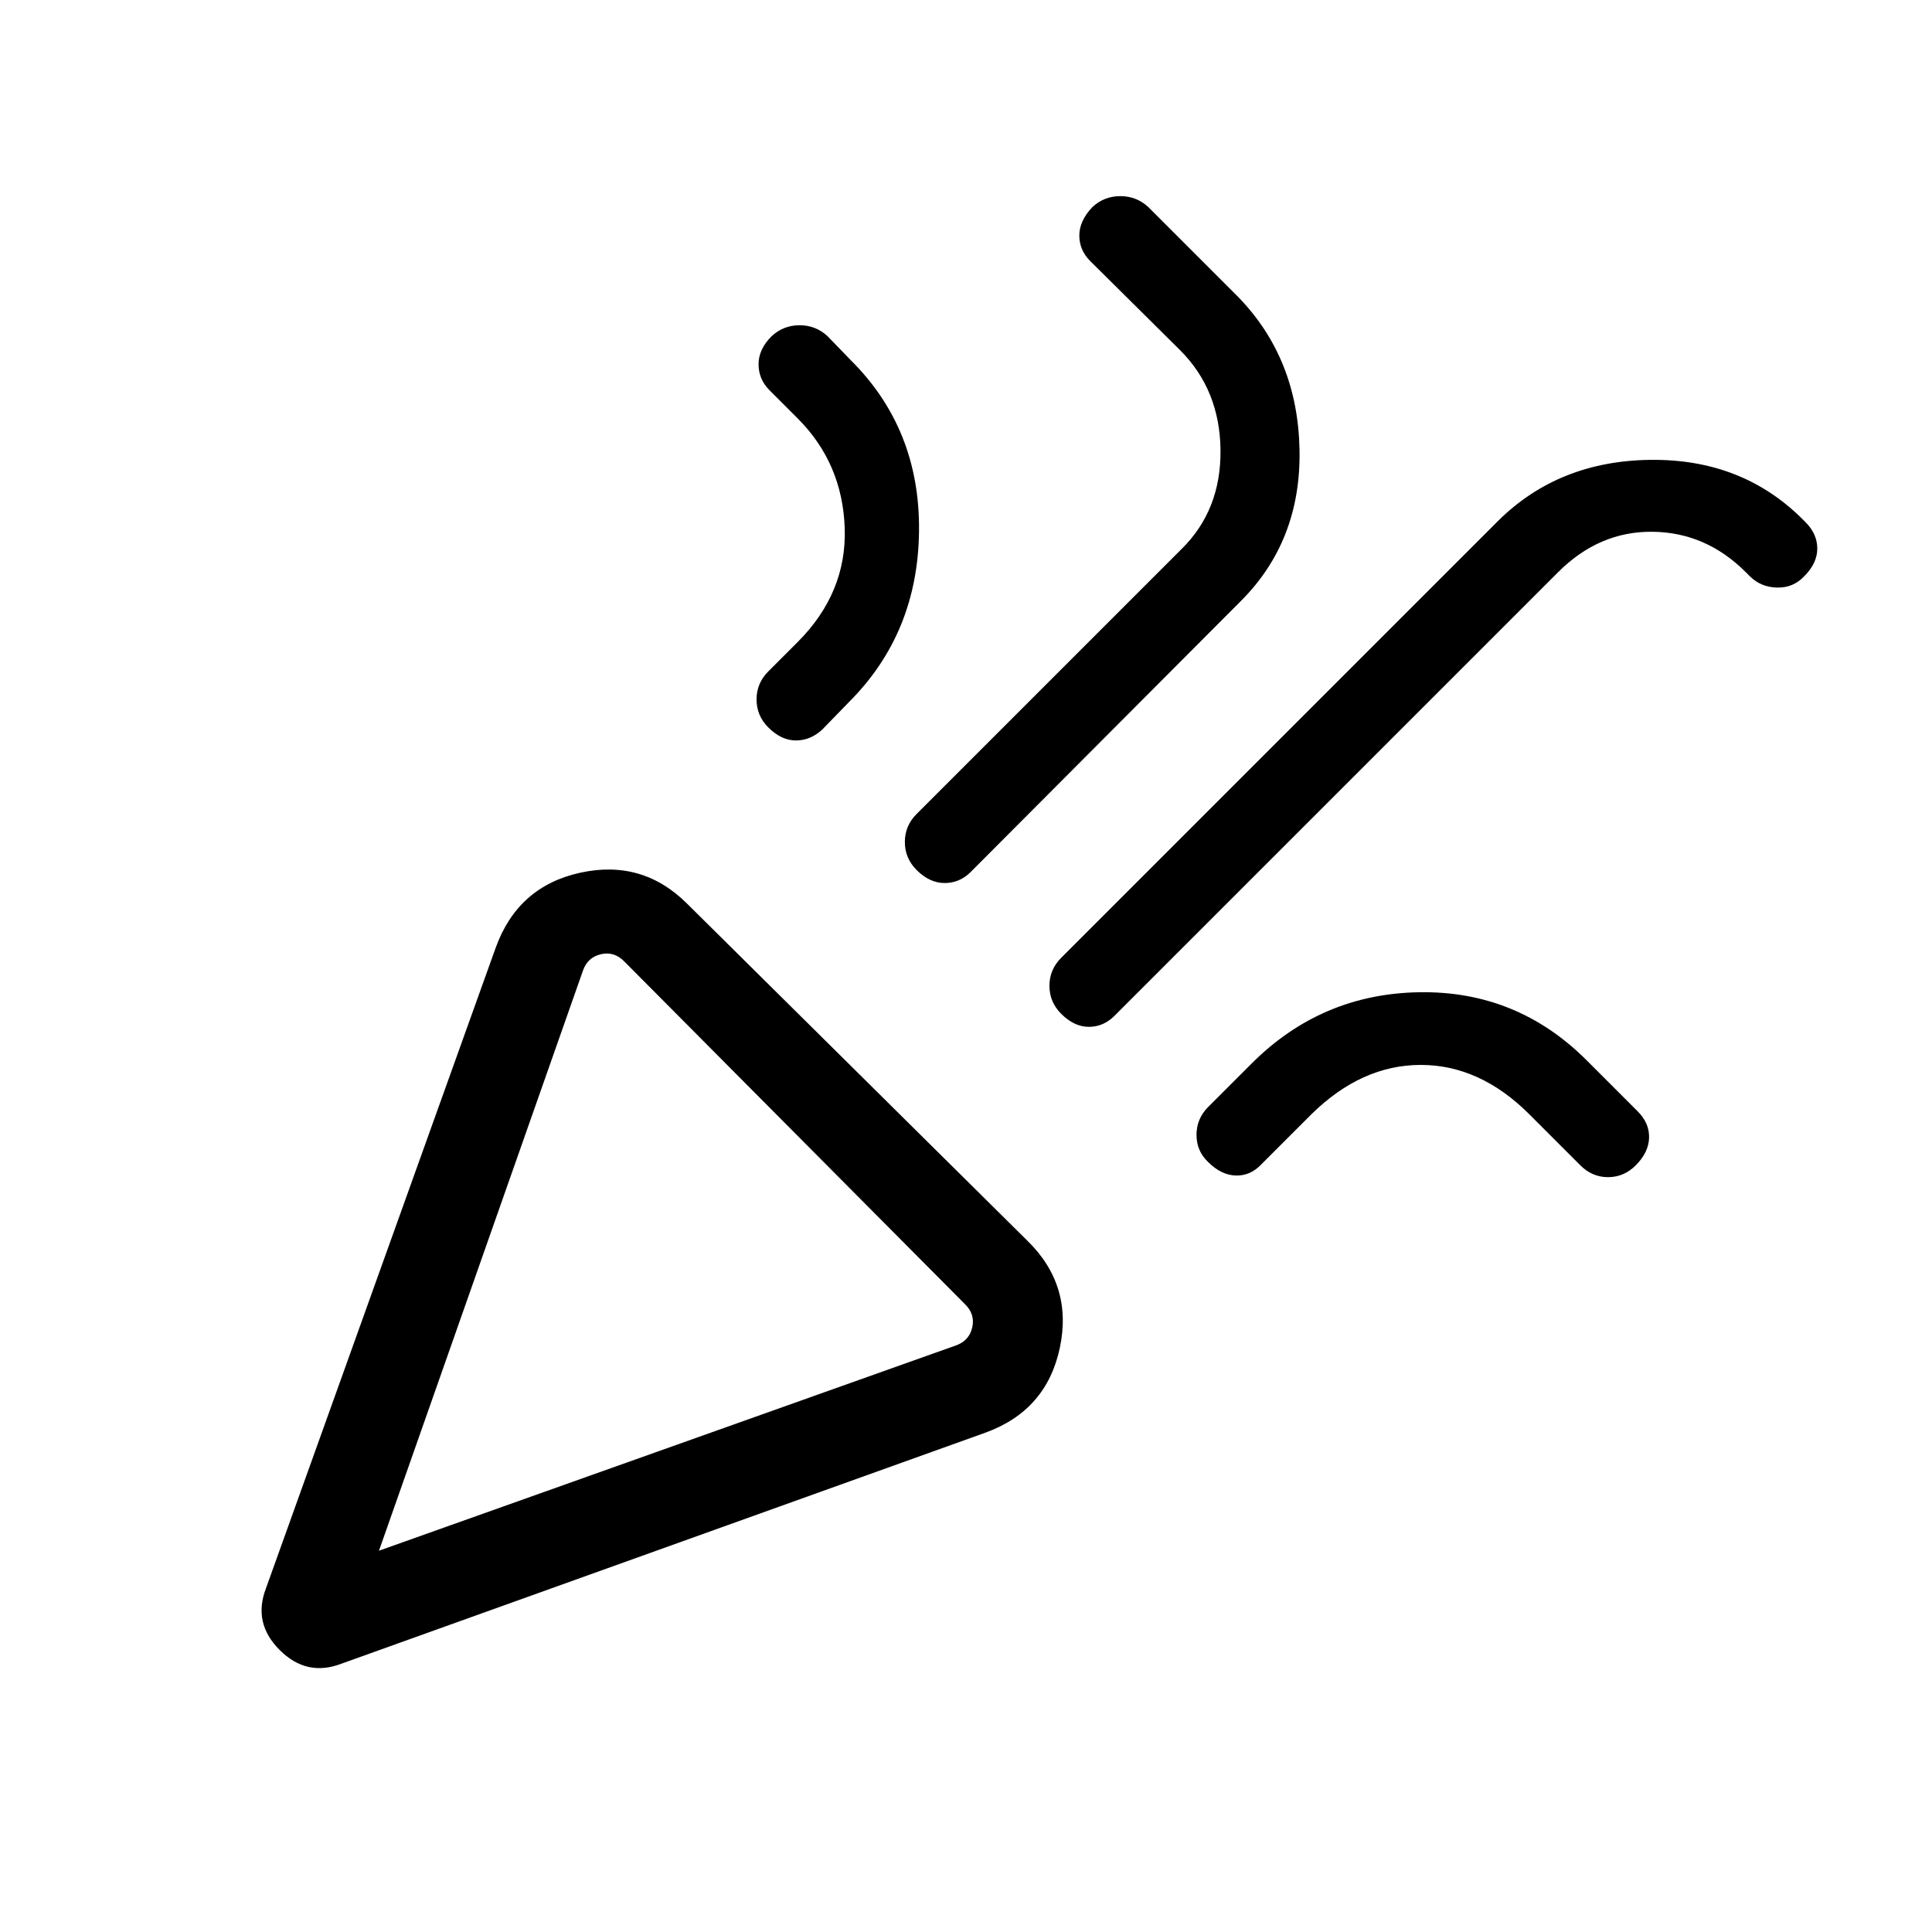 <svg xmlns="http://www.w3.org/2000/svg" width="48" height="48" viewBox="0 -960 960 960"><path d="M169.618-133.31q-17.231 6.615-30.654-6.808-13.423-13.423-6.808-30.653l114.153-318.304q11-30.462 41.961-37.269 30.961-6.808 53.192 15.423l168.921 167.305q22.846 22.231 16.231 53.384-6.616 31.154-37.077 42.154L169.618-133.31Zm18.69-56.152 286.691-101.999q6.538-2.308 8.077-8.847 1.539-6.539-3.462-11.54L310.078-482.384q-5-5-11.539-3.461-6.539 1.538-8.847 8.077L188.308-189.462ZM527.307-456.23q-5.846-5.846-5.846-13.923t5.846-13.923l217.23-217.23q30.077-29.693 75.615-30.193t75.615 29.577l1.385 1.385q5.846 5.846 5.846 13.115t-6.462 13.731q-5.461 5.846-13.538 5.653-8.077-.192-13.538-5.653l-2-2q-19.769-19.77-46.308-20.077-26.538-.308-46.923 20.077L553.768-455.23q-5.462 5.461-12.731 5.461t-13.73-6.461ZM381.769-598.537q-5.846-5.846-5.846-13.923t5.846-13.923l14.539-14.538q24.538-24.539 23.423-56.731-1.115-32.193-23.423-54.501l-13.923-13.923q-5.462-5.461-5.462-12.923 0-7.461 6.462-13.923 5.846-5.461 13.922-5.461 8.077 0 13.923 5.461l11.308 11.693q34.616 34.23 34.116 85-.5 50.769-34.731 84.999l-13.308 13.693q-5.846 5.461-13.115 5.461t-13.731-6.461Zm73.692 70.846q-5.846-5.846-5.846-13.923t5.846-13.923l131.538-131.538q19.77-19.385 19.462-49.27-.308-29.884-20.077-49.654l-44.615-44.23q-5.462-5.462-5.462-12.731t6.462-14.115q5.846-5.461 13.922-5.461 8.077 0 13.923 5.461l44.846 44.846q29.462 30.462 30.269 75.884.808 45.423-29.653 75.5L482.307-526.691q-5.462 5.461-12.923 5.461-7.462 0-13.923-6.461Zm144.922 145.152q-5.846-5.461-5.846-13.538T600.383-410l21.538-21.537q34.615-34.616 83.231-35.424 48.615-.807 83.23 33.808l25.384 25.384q5.846 5.846 5.654 13.115-.192 7.269-6.654 13.731-5.846 5.846-13.73 5.846-7.885 0-13.731-5.846l-25.384-25.384q-24.538-24.539-53.962-24.539-29.423 0-54.346 24.539l-24.769 24.768q-5.461 5.846-12.73 5.654-7.269-.192-13.731-6.654ZM188.308-189.462Z"/></svg>